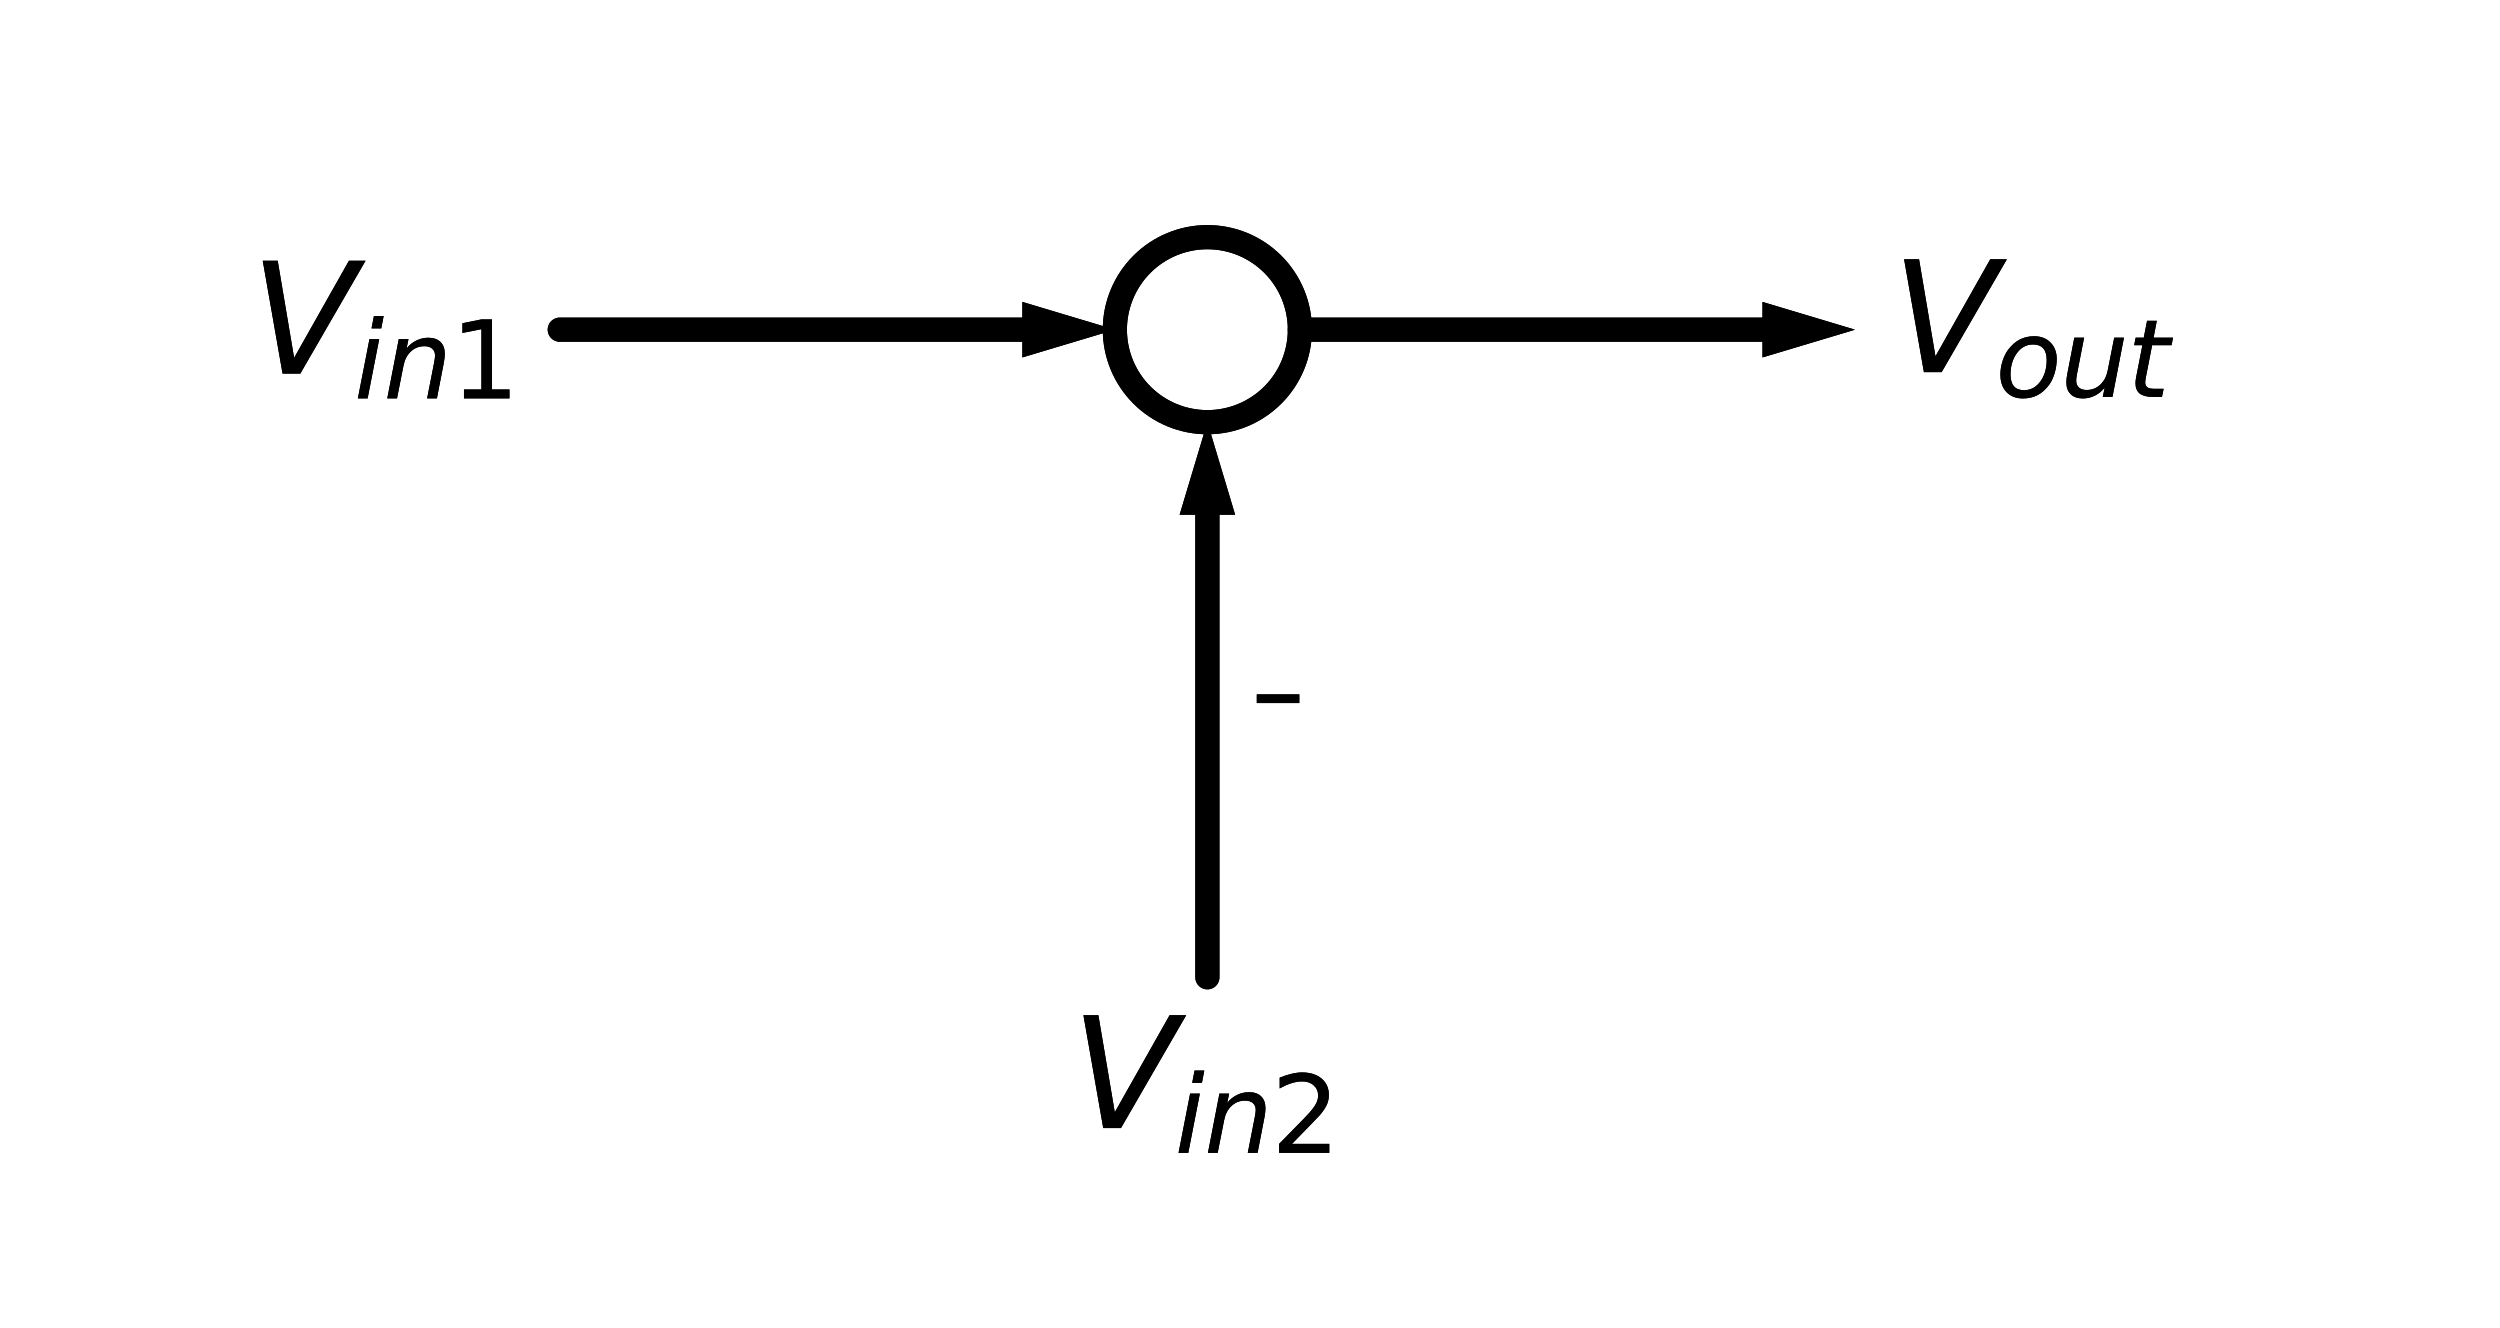 <?xml version="1.0" encoding="utf-8" standalone="no"?>
<!DOCTYPE svg PUBLIC "-//W3C//DTD SVG 1.1//EN"
  "http://www.w3.org/Graphics/SVG/1.1/DTD/svg11.dtd">
<svg xmlns:xlink="http://www.w3.org/1999/xlink" width="206.721pt" height="109.77pt" viewBox="0 0 206.721 109.77" xmlns="http://www.w3.org/2000/svg" version="1.1">
 <defs>
  <style type="text/css">*{stroke-linejoin: round; stroke-linecap: butt}</style>
 </defs>
 <g id="figure_1">
  <g id="patch_1">
   <path d="M 0 109.77 
L 206.721 109.77 
L 206.721 0 
L 0 0 
L 0 109.77 
z
" style="fill: none"/>
  </g>
  <g id="axes_1">
   <g id="patch_2">
    <path d="M 99.836 34.91 
C 101.865 34.91 103.811 34.104 105.246 32.669 
C 106.68 31.235 107.486 29.289 107.486 27.26 
C 107.486 25.231 106.68 23.285 105.246 21.851 
C 103.811 20.416 101.865 19.61 99.836 19.61 
C 97.808 19.61 95.862 20.416 94.427 21.851 
C 92.992 23.285 92.186 25.231 92.186 27.26 
C 92.186 29.289 92.992 31.235 94.427 32.669 
C 95.862 34.104 97.808 34.91 99.836 34.91 
L 99.836 34.91 
z
" clip-path="url(#pdf7ca97ff6)" style="fill: none; stroke: #000000; stroke-width: 2; stroke-linejoin: miter"/>
   </g>
   <g id="patch_3">
    <path d="M 99.836 34.91 
C 101.865 34.91 103.811 34.104 105.246 32.669 
C 106.68 31.235 107.486 29.289 107.486 27.26 
C 107.486 25.231 106.68 23.285 105.246 21.851 
C 103.811 20.416 101.865 19.61 99.836 19.61 
C 97.808 19.61 95.862 20.416 94.427 21.851 
C 92.992 23.285 92.186 25.231 92.186 27.26 
C 92.186 29.289 92.992 31.235 94.427 32.669 
C 95.862 34.104 97.808 34.91 99.836 34.91 
L 99.836 34.91 
z
" clip-path="url(#pdf7ca97ff6)" style="fill: none; stroke: #000000; stroke-width: 2; stroke-linejoin: miter"/>
   </g>
   <g id="line2d_1">
    <path d="M 46.286 27.26 
L 69.236 27.26 
L 84.536 27.26 
" clip-path="url(#pdf7ca97ff6)" style="fill: none; stroke: #000000; stroke-width: 2; stroke-linecap: round"/>
   </g>
   <g id="patch_4">
    <path d="M 84.536 24.965 
L 92.186 27.26 
L 84.536 29.555 
z
" clip-path="url(#pdf7ca97ff6)"/>
   </g>
   <g id="line2d_2">
    <path d="M 107.486 27.26 
L 130.436 27.26 
L 145.736 27.26 
" clip-path="url(#pdf7ca97ff6)" style="fill: none; stroke: #000000; stroke-width: 2; stroke-linecap: round"/>
   </g>
   <g id="patch_5">
    <path d="M 145.736 24.965 
L 153.386 27.26 
L 145.736 29.555 
z
" clip-path="url(#pdf7ca97ff6)"/>
   </g>
   <g id="line2d_3">
    <path d="M 99.836 80.81 
L 99.836 57.86 
L 99.836 42.56 
" clip-path="url(#pdf7ca97ff6)" style="fill: none; stroke: #000000; stroke-width: 2; stroke-linecap: round"/>
   </g>
   <g id="patch_6">
    <path d="M 97.541 42.56 
L 99.836 34.91 
L 102.131 42.56 
z
" clip-path="url(#pdf7ca97ff6)"/>
   </g>
   <g id="line2d_4">
    <path d="M 46.286 27.26 
L 69.236 27.26 
L 84.536 27.26 
" clip-path="url(#pdf7ca97ff6)" style="fill: none; stroke: #000000; stroke-width: 2; stroke-linecap: round"/>
   </g>
   <g id="patch_7">
    <path d="M 84.536 24.965 
L 92.186 27.26 
L 84.536 29.555 
z
" clip-path="url(#pdf7ca97ff6)"/>
   </g>
   <g id="line2d_5">
    <path d="M 107.486 27.26 
L 130.436 27.26 
L 145.736 27.26 
" clip-path="url(#pdf7ca97ff6)" style="fill: none; stroke: #000000; stroke-width: 2; stroke-linecap: round"/>
   </g>
   <g id="patch_8">
    <path d="M 145.736 24.965 
L 153.386 27.26 
L 145.736 29.555 
z
" clip-path="url(#pdf7ca97ff6)"/>
   </g>
   <g id="line2d_6">
    <path d="M 99.836 80.81 
L 99.836 57.86 
L 99.836 42.56 
" clip-path="url(#pdf7ca97ff6)" style="fill: none; stroke: #000000; stroke-width: 2; stroke-linecap: round"/>
   </g>
   <g id="patch_9">
    <path d="M 97.541 42.56 
L 99.836 34.91 
L 102.131 42.56 
z
" clip-path="url(#pdf7ca97ff6)"/>
   </g>
   <g id="text_1">
    <g clip-path="url(#pdf7ca97ff6)">
     <!-- $V_{in1}$ -->
     <g transform="translate(20.726 30.906)scale(0.125 -0.125)">
      <defs>
       <path id="DejaVuSans-Oblique-56" d="M 1319 0 
L 500 4666 
L 1119 4666 
L 1797 653 
L 4063 4666 
L 4750 4666 
L 2053 0 
L 1319 0 
z
" transform="scale(0.016)"/>
       <path id="DejaVuSans-Oblique-69" d="M 1172 4863 
L 1747 4863 
L 1606 4134 
L 1031 4134 
L 1172 4863 
z
M 909 3500 
L 1484 3500 
L 800 0 
L 225 0 
L 909 3500 
z
" transform="scale(0.016)"/>
       <path id="DejaVuSans-Oblique-6e" d="M 3566 2113 
L 3156 0 
L 2578 0 
L 2988 2091 
Q 3016 2238 3031 2350 
Q 3047 2463 3047 2528 
Q 3047 2791 2881 2937 
Q 2716 3084 2419 3084 
Q 1956 3084 1622 2776 
Q 1288 2469 1184 1941 
L 800 0 
L 225 0 
L 903 3500 
L 1478 3500 
L 1363 2950 
Q 1603 3253 1940 3418 
Q 2278 3584 2650 3584 
Q 3113 3584 3367 3334 
Q 3622 3084 3622 2631 
Q 3622 2519 3608 2391 
Q 3594 2263 3566 2113 
z
" transform="scale(0.016)"/>
       <path id="DejaVuSans-31" d="M 794 531 
L 1825 531 
L 1825 4091 
L 703 3866 
L 703 4441 
L 1819 4666 
L 2450 4666 
L 2450 531 
L 3481 531 
L 3481 0 
L 794 0 
L 794 531 
z
" transform="scale(0.016)"/>
      </defs>
      <use xlink:href="#DejaVuSans-Oblique-56" transform="translate(0 0.094)"/>
      <use xlink:href="#DejaVuSans-Oblique-69" transform="translate(68.408 -16.312)scale(0.7)"/>
      <use xlink:href="#DejaVuSans-Oblique-6e" transform="translate(87.856 -16.312)scale(0.7)"/>
      <use xlink:href="#DejaVuSans-31" transform="translate(132.222 -16.312)scale(0.7)"/>
     </g>
    </g>
   </g>
   <g id="text_2">
    <g clip-path="url(#pdf7ca97ff6)">
     <!-- $V_{out}$ -->
     <g transform="translate(156.446 30.781)scale(0.125 -0.125)">
      <defs>
       <path id="DejaVuSans-Oblique-6f" d="M 1625 -91 
Q 1009 -91 651 289 
Q 294 669 294 1325 
Q 294 1706 417 2101 
Q 541 2497 738 2766 
Q 1047 3184 1428 3384 
Q 1809 3584 2291 3584 
Q 2888 3584 3255 3212 
Q 3622 2841 3622 2241 
Q 3622 1825 3500 1412 
Q 3378 1000 3181 728 
Q 2875 309 2494 109 
Q 2113 -91 1625 -91 
z
M 891 1344 
Q 891 869 1089 633 
Q 1288 397 1691 397 
Q 2269 397 2648 901 
Q 3028 1406 3028 2181 
Q 3028 2634 2825 2865 
Q 2622 3097 2228 3097 
Q 1903 3097 1650 2945 
Q 1397 2794 1197 2484 
Q 1050 2253 970 1956 
Q 891 1659 891 1344 
z
" transform="scale(0.016)"/>
       <path id="DejaVuSans-Oblique-75" d="M 428 1388 
L 838 3500 
L 1416 3500 
L 1006 1409 
Q 975 1256 961 1147 
Q 947 1038 947 966 
Q 947 700 1109 554 
Q 1272 409 1569 409 
Q 2031 409 2368 721 
Q 2706 1034 2809 1563 
L 3194 3500 
L 3769 3500 
L 3091 0 
L 2516 0 
L 2631 550 
Q 2388 244 2052 76 
Q 1716 -91 1338 -91 
Q 878 -91 622 161 
Q 366 413 366 863 
Q 366 956 381 1097 
Q 397 1238 428 1388 
z
" transform="scale(0.016)"/>
       <path id="DejaVuSans-Oblique-74" d="M 2706 3500 
L 2619 3053 
L 1472 3053 
L 1100 1153 
Q 1081 1047 1072 975 
Q 1063 903 1063 863 
Q 1063 663 1183 572 
Q 1303 481 1569 481 
L 2150 481 
L 2053 0 
L 1503 0 
Q 991 0 739 200 
Q 488 400 488 806 
Q 488 878 497 964 
Q 506 1050 525 1153 
L 897 3053 
L 409 3053 
L 500 3500 
L 978 3500 
L 1172 4494 
L 1747 4494 
L 1556 3500 
L 2706 3500 
z
" transform="scale(0.016)"/>
      </defs>
      <use xlink:href="#DejaVuSans-Oblique-56" transform="translate(0 0.094)"/>
      <use xlink:href="#DejaVuSans-Oblique-6f" transform="translate(68.408 -16.312)scale(0.7)"/>
      <use xlink:href="#DejaVuSans-Oblique-75" transform="translate(111.235 -16.312)scale(0.7)"/>
      <use xlink:href="#DejaVuSans-Oblique-74" transform="translate(155.601 -16.312)scale(0.7)"/>
     </g>
    </g>
   </g>
   <g id="text_3">
    <g clip-path="url(#pdf7ca97ff6)">
     <!-- - -->
     <g transform="translate(102.896 61.641)scale(0.125 -0.125)">
      <defs>
       <path id="YuGothic-Regular-2d" d="M 2272 2113 
L 2272 1753 
L 513 1753 
L 513 2113 
L 2272 2113 
z
" transform="scale(0.016)"/>
      </defs>
      <use xlink:href="#YuGothic-Regular-2d"/>
     </g>
    </g>
   </g>
   <g id="text_4">
    <g clip-path="url(#pdf7ca97ff6)">
     <!-- $V_{in2}$ -->
     <g transform="translate(88.586 93.288)scale(0.125 -0.125)">
      <defs>
       <path id="DejaVuSans-32" d="M 1228 531 
L 3431 531 
L 3431 0 
L 469 0 
L 469 531 
Q 828 903 1448 1529 
Q 2069 2156 2228 2338 
Q 2531 2678 2651 2914 
Q 2772 3150 2772 3378 
Q 2772 3750 2511 3984 
Q 2250 4219 1831 4219 
Q 1534 4219 1204 4116 
Q 875 4013 500 3803 
L 500 4441 
Q 881 4594 1212 4672 
Q 1544 4750 1819 4750 
Q 2544 4750 2975 4387 
Q 3406 4025 3406 3419 
Q 3406 3131 3298 2873 
Q 3191 2616 2906 2266 
Q 2828 2175 2409 1742 
Q 1991 1309 1228 531 
z
" transform="scale(0.016)"/>
      </defs>
      <use xlink:href="#DejaVuSans-Oblique-56" transform="translate(0 0.094)"/>
      <use xlink:href="#DejaVuSans-Oblique-69" transform="translate(68.408 -16.312)scale(0.7)"/>
      <use xlink:href="#DejaVuSans-Oblique-6e" transform="translate(87.856 -16.312)scale(0.7)"/>
      <use xlink:href="#DejaVuSans-32" transform="translate(132.222 -16.312)scale(0.7)"/>
     </g>
    </g>
   </g>
   <g id="text_5">
    <g clip-path="url(#pdf7ca97ff6)">
     <!-- $V_{in1}$ -->
     <g transform="translate(20.726 30.906)scale(0.125 -0.125)">
      <use xlink:href="#DejaVuSans-Oblique-56" transform="translate(0 0.094)"/>
      <use xlink:href="#DejaVuSans-Oblique-69" transform="translate(68.408 -16.312)scale(0.7)"/>
      <use xlink:href="#DejaVuSans-Oblique-6e" transform="translate(87.856 -16.312)scale(0.7)"/>
      <use xlink:href="#DejaVuSans-31" transform="translate(132.222 -16.312)scale(0.7)"/>
     </g>
    </g>
   </g>
   <g id="text_6">
    <g clip-path="url(#pdf7ca97ff6)">
     <!-- $V_{out}$ -->
     <g transform="translate(156.446 30.781)scale(0.125 -0.125)">
      <use xlink:href="#DejaVuSans-Oblique-56" transform="translate(0 0.094)"/>
      <use xlink:href="#DejaVuSans-Oblique-6f" transform="translate(68.408 -16.312)scale(0.7)"/>
      <use xlink:href="#DejaVuSans-Oblique-75" transform="translate(111.235 -16.312)scale(0.7)"/>
      <use xlink:href="#DejaVuSans-Oblique-74" transform="translate(155.601 -16.312)scale(0.7)"/>
     </g>
    </g>
   </g>
   <g id="text_7">
    <g clip-path="url(#pdf7ca97ff6)">
     <!-- - -->
     <g transform="translate(102.896 61.641)scale(0.125 -0.125)">
      <use xlink:href="#YuGothic-Regular-2d"/>
     </g>
    </g>
   </g>
   <g id="text_8">
    <g clip-path="url(#pdf7ca97ff6)">
     <!-- $V_{in2}$ -->
     <g transform="translate(88.586 93.288)scale(0.125 -0.125)">
      <use xlink:href="#DejaVuSans-Oblique-56" transform="translate(0 0.094)"/>
      <use xlink:href="#DejaVuSans-Oblique-69" transform="translate(68.408 -16.312)scale(0.7)"/>
      <use xlink:href="#DejaVuSans-Oblique-6e" transform="translate(87.856 -16.312)scale(0.7)"/>
      <use xlink:href="#DejaVuSans-32" transform="translate(132.222 -16.312)scale(0.7)"/>
     </g>
    </g>
   </g>
  </g>
 </g>
 <defs>
  <clipPath id="pdf7ca97ff6">
   <rect x="7.2" y="7.2" width="192.321" height="95.37"/>
  </clipPath>
 </defs>
</svg>
